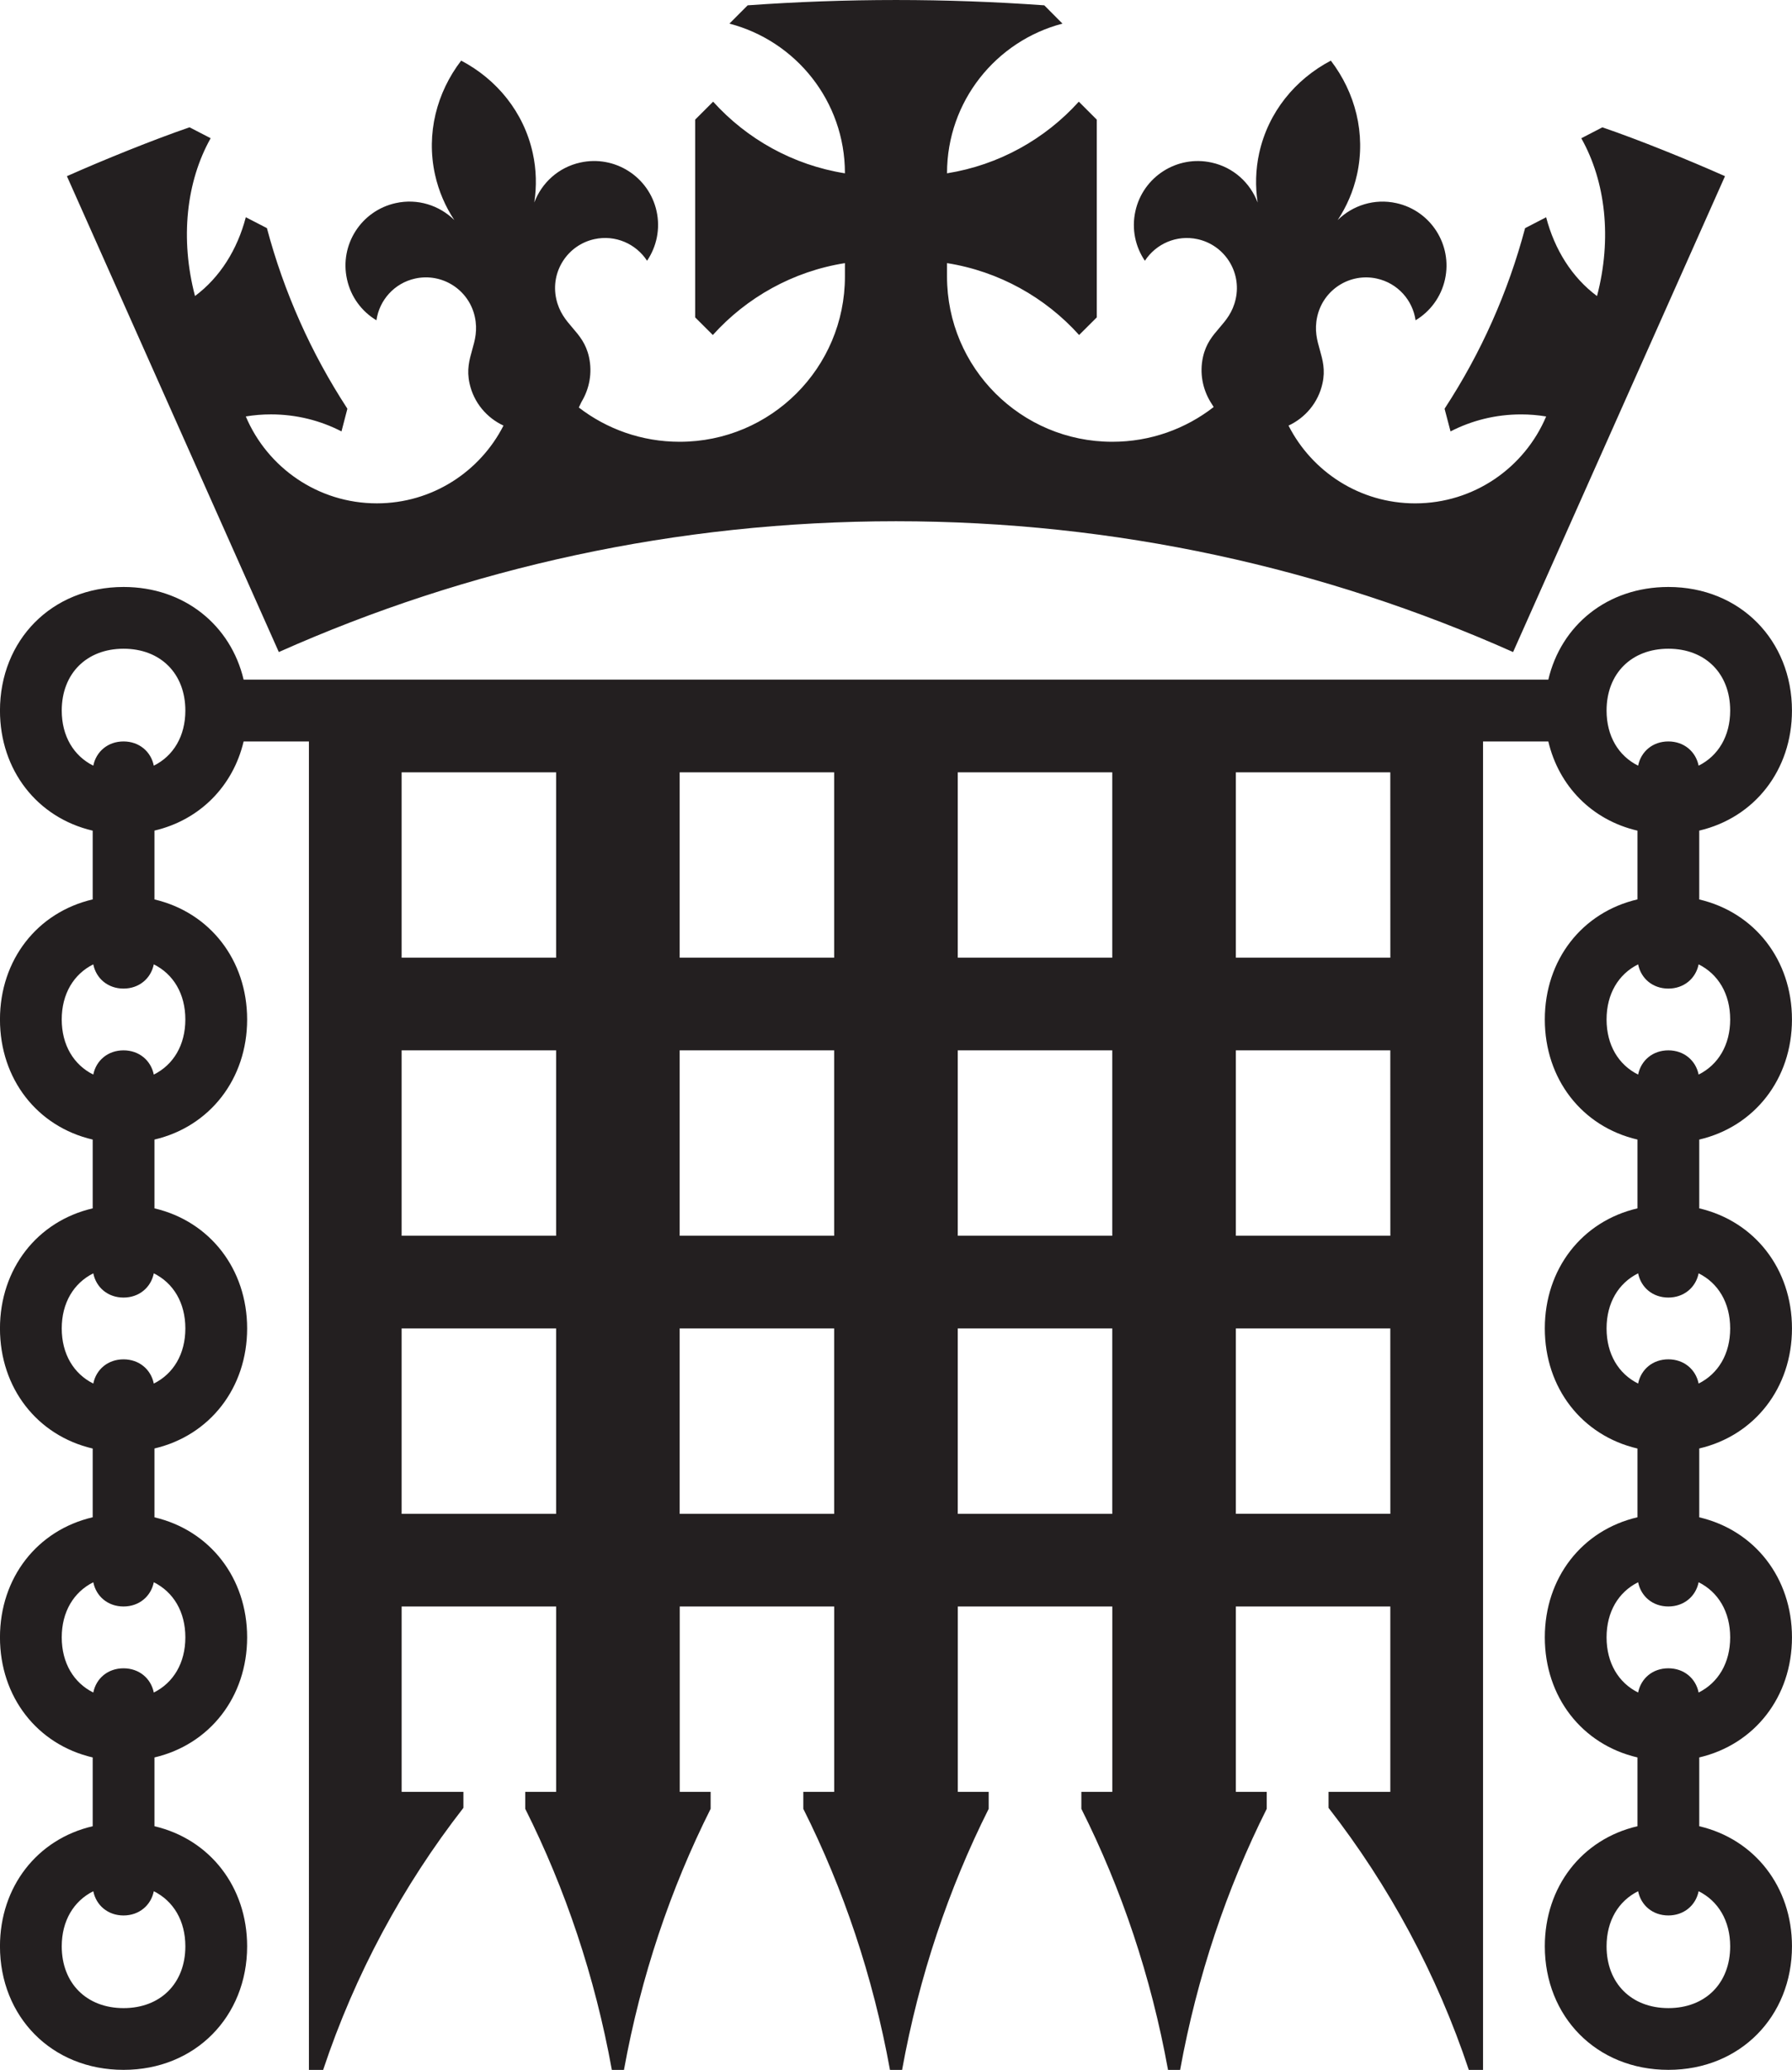 <?xml version="1.0" encoding="UTF-8" standalone="no"?>
<svg xmlns="http://www.w3.org/2000/svg" xmlns:xlink="http://www.w3.org/1999/xlink" id="svg5" width="216.425mm" height="250mm" version="1.1" viewBox="0 0 216.425 250">
  <defs>
    <path id="path862" d="M0 0H960v540H0Z" clip-rule="evenodd"/>
  </defs>
  <defs id="defs2">
    <clipPath id="clipPath838" clipPathUnits="userSpaceOnUse">
      <path id="path836" d="M0 0h960V540H0Z" clip-rule="evenodd"/>
    </clipPath>
    <clipPath id="clipPath848" clipPathUnits="userSpaceOnUse">
      <path id="path846" d="M-0.0 0H960V540H-0Z" clip-rule="evenodd"/>
    </clipPath>
    <clipPath id="clipPath864" clipPathUnits="userSpaceOnUse">
      <use xlink:href="#path862" clip-rule="evenodd"/>
    </clipPath>
    <clipPath id="clipPath876" clipPathUnits="userSpaceOnUse">
      <use xlink:href="#path862" id="path874" clip-rule="evenodd"/>
    </clipPath>
    <clipPath id="clipPath888" clipPathUnits="userSpaceOnUse">
      <use xlink:href="#path862" id="path886" clip-rule="evenodd"/>
    </clipPath>
    <clipPath id="clipPath900" clipPathUnits="userSpaceOnUse">
      <use xlink:href="#path862" id="path898" clip-rule="evenodd"/>
    </clipPath>
    <clipPath id="clipPath912" clipPathUnits="userSpaceOnUse">
      <use xlink:href="#path862" id="path910" clip-rule="evenodd"/>
    </clipPath>
    <clipPath id="clipPath924" clipPathUnits="userSpaceOnUse">
      <use xlink:href="#path862" id="path922" clip-rule="evenodd"/>
    </clipPath>
    <clipPath id="clipPath936" clipPathUnits="userSpaceOnUse">
      <use xlink:href="#path862" id="path934" clip-rule="evenodd"/>
    </clipPath>
    <clipPath id="clipPath948" clipPathUnits="userSpaceOnUse">
      <use xlink:href="#path862" id="path946" clip-rule="evenodd"/>
    </clipPath>
    <clipPath id="clipPath960" clipPathUnits="userSpaceOnUse">
      <use xlink:href="#path862" id="path958" clip-rule="evenodd"/>
    </clipPath>
    <clipPath id="clipPath972" clipPathUnits="userSpaceOnUse">
      <use xlink:href="#path862" id="path970" clip-rule="evenodd"/>
    </clipPath>
    <clipPath id="clipPath984" clipPathUnits="userSpaceOnUse">
      <use xlink:href="#path862" id="path982" clip-rule="evenodd"/>
    </clipPath>
    <clipPath id="clipPath996" clipPathUnits="userSpaceOnUse">
      <use xlink:href="#path862" id="path994" clip-rule="evenodd"/>
    </clipPath>
    <clipPath id="clipPath1008" clipPathUnits="userSpaceOnUse">
      <use xlink:href="#path862" id="path1006" clip-rule="evenodd"/>
    </clipPath>
    <clipPath id="clipPath1020" clipPathUnits="userSpaceOnUse">
      <use xlink:href="#path862" id="path1018" clip-rule="evenodd"/>
    </clipPath>
    <clipPath id="clipPath1032" clipPathUnits="userSpaceOnUse">
      <use xlink:href="#path862" id="path1030" clip-rule="evenodd"/>
    </clipPath>
    <clipPath id="clipPath1792" clipPathUnits="userSpaceOnUse">
      <path id="path1790" d="M0 841.89h595.276V0H0Z"/>
    </clipPath>
    <mask id="mask852" width="1" height="1" x="0" y="0" maskUnits="userSpaceOnUse"/>
    <mask id="mask852-7" width="1" height="1" x="0" y="0" maskUnits="userSpaceOnUse"/>
  </defs>
  <g id="layer1" transform="translate(-457.612 -273.235)">
    <path id="path1796" fill="#231f20" fill-opacity="1" fill-rule="nonzero" stroke="none" stroke-width="7.314" d="m651.138 288.614-2.545 1.317v.007c2.94 5.223 3.716 12.127 1.895 19.054-3.021-2.245-5.12-5.603-6.144-9.516l-2.545 1.317v.007c-1.01 3.803-2.333 7.578-3.986 11.286-1.638 3.686-3.555 7.168-5.691 10.445l-.042.083.717 2.728c2.553-1.317 5.442-2.055 8.514-2.055 1.03 0 2.048.083 3.035.249-2.604 6.166-8.704 10.496-15.821 10.496-6.678 0-12.456-3.818-15.294-9.392 2.019-.943 3.591-2.765 4.103-5.105.717-3.262-1.354-4.791-.637-8.046.717-3.262 3.935-5.325 7.197-4.608 2.531.556 4.337 2.618 4.681 5.04 1.748-1.053 3.079-2.794 3.555-4.952.914-4.169-1.719-8.287-5.881-9.201-2.655-.585-5.281.278-7.08 2.048 1.082-1.638 1.887-3.482 2.333-5.5 1.091-4.959-.22-9.911-3.16-13.758-4.294 2.26-7.556 6.203-8.653 11.169-.44 2.011-.483 4.023-.187 5.969-.892-2.363-2.911-4.25-5.566-4.827-4.169-.921-8.287 1.719-9.201 5.881-.475 2.15 0 4.294 1.149 5.983 1.331-2.048 3.833-3.167 6.363-2.611 3.262.717 5.325 3.942 4.608 7.205-.717 3.255-3.24 3.774-3.957 7.036-.425 1.924-.042 3.84.9 5.405 0 0 .145.234.394.628-3.379 2.633-7.629 4.198-12.244 4.198-11.023 0-19.961-8.931-19.961-19.961v-1.617c6.29.995 11.879 4.155 15.953 8.682l2.136-2.129v-23.881l-2.172-2.172c-4.074 4.513-9.641 7.651-15.916 8.653v-.021c0-8.675 5.925-15.967 13.941-18.059l-2.194-2.209c-5.917-.425-11.886-.643-17.913-.643-6.02 0-11.996.22-17.913.643l-2.202 2.209c8.024 2.092 13.949 9.377 13.949 18.059v.021c-6.276-1.001-11.842-4.14-15.916-8.653l-2.172 2.172v23.881l2.136 2.129c4.081-4.528 9.655-7.687 15.953-8.682v1.617c0 11.03-8.938 19.961-19.961 19.961-4.586 0-8.807-1.543-12.179-4.14.207-.431.33-.688.33-.688.943-1.565 1.325-3.482.9-5.405-.717-3.262-3.24-3.782-3.957-7.036-.717-3.262 1.346-6.488 4.608-7.205 2.531-.556 5.032.564 6.363 2.611 1.14-1.69 1.623-3.833 1.149-5.983-.914-4.162-5.04-6.802-9.209-5.881-2.648.578-4.674 2.465-5.559 4.827.292-1.945.257-3.957-.187-5.969-1.091-4.966-4.352-8.909-8.646-11.169-2.947 3.847-4.25 8.799-3.16 13.758.446 2.019 1.25 3.862 2.333 5.5-1.8-1.771-4.425-2.633-7.073-2.048-4.169.914-6.81 5.032-5.888 9.201.469 2.158 1.8 3.899 3.555 4.952.344-2.421 2.151-4.484 4.674-5.04 3.262-.717 6.488 1.346 7.205 4.608.717 3.255-1.354 4.783-.637 8.046.512 2.341 2.085 4.169 4.103 5.105-2.838 5.574-8.624 9.392-15.294 9.392-7.117 0-13.224-4.33-15.828-10.496.995-.166 2.005-.249 3.043-.249 3.065 0 5.961.738 8.514 2.055l.709-2.728-.042-.083c-2.128-3.277-4.045-6.758-5.683-10.445-1.652-3.708-2.977-7.475-3.986-11.279v-.015l-2.553-1.317c-1.024 3.913-3.123 7.27-6.137 9.516-1.82-6.927-1.047-13.831 1.887-19.054v-.007l-2.545-1.317c-4.447 1.528-10.452 3.964-14.812 5.903l25.593 57.476c22.77-10.152 47.99-15.799 74.533-15.799 26.544 0 51.764 5.647 74.533 15.799l25.593-57.476c-4.359-1.939-10.364-4.381-14.819-5.903m11.71 122.26v8.309c6.693 1.565 11.198 7.322 11.198 14.504 0 7.183-4.506 12.932-11.198 14.497v8.316c6.693 1.565 11.198 7.314 11.198 14.497 0 7.19-4.506 12.939-11.198 14.504v8.309c6.693 1.565 11.198 7.322 11.198 14.504 0 8.455-6.239 14.921-14.921 14.921-8.726 0-14.929-6.466-14.929-14.921 0-7.19 4.484-12.947 11.191-14.504v-8.309c-6.707-1.557-11.191-7.314-11.191-14.504 0-7.19 4.484-12.939 11.191-14.504v-8.302c-6.707-1.565-11.191-7.314-11.191-14.504 0-7.19 4.484-12.946 11.191-14.504v-8.309c-6.707-1.557-11.191-7.314-11.191-14.504 0-7.19 4.484-12.939 11.191-14.504v-8.302c-5.5-1.279-9.501-5.383-10.767-10.774h-7.885v160.448h-1.719c-3.847-11.557-9.618-22.236-16.94-31.649v-1.93h7.461v-22.389H606.869v22.389h3.73v2.048c-4.835 9.648-8.411 20.261-10.46 31.532h-1.462c-2.04-11.271-5.625-21.885-10.467-31.532v-2.048h3.738v-22.389h-18.659v22.389h3.73v2.048c-4.842 9.648-8.419 20.261-10.459 31.532h-1.464c-2.048-11.271-5.625-21.885-10.467-31.532v-2.048h3.73v-22.389h-18.652v22.389h3.73v2.048c-4.842 9.648-8.426 20.261-10.467 31.532h-1.464c-2.04-11.271-5.625-21.885-10.459-31.532v-2.048h3.73v-22.389h-18.659v22.389h7.461v1.93c-7.322 9.414-13.093 20.093-16.94 31.649h-1.719V362.787h-7.885c-1.273 5.391-5.288 9.487-10.767 10.767v8.316c6.685 1.565 11.191 7.314 11.191 14.497 0 7.183-4.506 12.939-11.191 14.504v8.309c6.685 1.565 11.191 7.322 11.191 14.504 0 7.183-4.506 12.932-11.191 14.497v8.316c6.685 1.565 11.191 7.314 11.191 14.497 0 7.19-4.506 12.939-11.191 14.504v8.309c6.685 1.565 11.191 7.322 11.191 14.504 0 8.455-6.239 14.921-14.921 14.921-8.726 0-14.929-6.466-14.929-14.921 0-7.19 4.491-12.947 11.198-14.504v-8.309c-6.707-1.557-11.198-7.314-11.198-14.504 0-7.19 4.491-12.939 11.198-14.504v-8.302c-6.707-1.565-11.198-7.314-11.198-14.504 0-7.19 4.491-12.946 11.198-14.504v-8.309c-6.707-1.557-11.198-7.314-11.198-14.504 0-7.19 4.491-12.939 11.198-14.504v-8.302c-6.707-1.565-11.198-7.314-11.198-14.504 0-8.455 6.203-14.928 14.929-14.928 7.351 0 12.947 4.637 14.497 11.191h157.573c1.536-6.554 7.11-11.191 14.504-11.191 8.682 0 14.921 6.473 14.921 14.928 0 7.183-4.506 12.932-11.198 14.497v8.316c6.693 1.565 11.198 7.314 11.198 14.497 0 7.183-4.506 12.939-11.198 14.504m-186.648 90.786c-.344 1.704-1.771 2.926-3.657 2.926-1.887 0-3.306-1.221-3.65-2.926-2.363 1.178-3.811 3.562-3.811 6.656 0 4.462 3.006 7.461 7.468 7.461 4.462 0 7.461-2.999 7.461-7.461 0-3.094-1.441-5.478-3.811-6.656m0-37.318c-.344 1.704-1.771 2.926-3.657 2.926-1.887 0-3.306-1.221-3.65-2.926-2.363 1.178-3.811 3.562-3.811 6.656 0 3.094 1.447 5.486 3.811 6.663.344-1.713 1.762-2.926 3.65-2.926 1.887 0 3.313 1.215 3.657 2.926 2.37-1.178 3.811-3.57 3.811-6.663 0-3.094-1.441-5.479-3.811-6.656m0-37.311c-.344 1.704-1.771 2.926-3.657 2.926-1.887 0-3.306-1.221-3.65-2.926-2.363 1.178-3.811 3.562-3.811 6.656 0 3.094 1.447 5.478 3.811 6.656.344-1.704 1.762-2.926 3.65-2.926 1.887 0 3.313 1.221 3.657 2.926 2.37-1.178 3.811-3.562 3.811-6.656 0-3.094-1.441-5.486-3.811-6.656m3.811-67.973c0-4.469-2.999-7.468-7.461-7.468-4.462 0-7.468 2.999-7.468 7.468 0 3.094 1.447 5.479 3.811 6.656.344-1.704 1.762-2.926 3.65-2.926 1.887 0 3.313 1.221 3.657 2.926 2.37-1.178 3.811-3.562 3.811-6.656m44.778 74.629h-18.659v22.389h18.659zm0-33.588h-18.659v22.389h18.659zm0-33.58h-18.659v22.389h18.659zm33.58 67.168h-18.659v22.389h18.659zm0-33.588h-18.659v22.389h18.659zm0-33.58h-18.659v22.389h18.659zm33.587 67.168h-18.659v22.389h18.659zm0-33.588h-18.659v22.389h18.659zm0-33.58h-18.659v22.389h18.659zm33.58 67.168H606.869v22.389h18.659zm0-33.588H606.869v22.389h18.659zm0-33.58H606.869v22.389h18.659zm29.93-.804c.344-1.704 1.756-2.926 3.65-2.926 1.887 0 3.313 1.221 3.657 2.926 2.362-1.178 3.811-3.562 3.811-6.656 0-4.469-2.999-7.468-7.461-7.468-4.469 0-7.468 2.999-7.468 7.468 0 3.094 1.441 5.479 3.811 6.656m7.307 135.945c-.344 1.704-1.771 2.926-3.657 2.926-1.895 0-3.306-1.221-3.65-2.926-2.37 1.178-3.811 3.562-3.811 6.656 0 4.462 2.999 7.461 7.468 7.461 4.462 0 7.461-2.999 7.461-7.461 0-3.094-1.447-5.478-3.811-6.656m0-37.318c-.344 1.704-1.771 2.926-3.657 2.926-1.895 0-3.306-1.221-3.65-2.926-2.37 1.178-3.811 3.562-3.811 6.656 0 3.094 1.441 5.486 3.811 6.663.344-1.713 1.756-2.926 3.65-2.926 1.887 0 3.313 1.215 3.657 2.926 2.362-1.178 3.811-3.57 3.811-6.663 0-3.094-1.447-5.479-3.811-6.656m0-37.311c-.344 1.704-1.771 2.926-3.657 2.926-1.895 0-3.306-1.221-3.65-2.926-2.37 1.178-3.811 3.562-3.811 6.656 0 3.094 1.441 5.478 3.811 6.656.344-1.704 1.756-2.926 3.65-2.926 1.887 0 3.313 1.221 3.657 2.926 2.362-1.178 3.811-3.562 3.811-6.656 0-3.094-1.447-5.486-3.811-6.656m-186.575-37.318c-.344 1.704-1.771 2.926-3.657 2.926-1.887 0-3.306-1.221-3.65-2.926-2.363 1.178-3.811 3.562-3.811 6.656 0 3.094 1.447 5.478 3.811 6.656.344-1.704 1.762-2.926 3.65-2.926 1.887 0 3.313 1.221 3.657 2.926 2.37-1.178 3.811-3.562 3.811-6.656 0-3.094-1.441-5.478-3.811-6.656m186.575 0c-.344 1.704-1.771 2.926-3.657 2.926-1.895 0-3.306-1.221-3.65-2.926-2.37 1.178-3.811 3.562-3.811 6.656 0 3.094 1.441 5.478 3.811 6.656.344-1.704 1.756-2.926 3.65-2.926 1.887 0 3.313 1.221 3.657 2.926 2.362-1.178 3.811-3.562 3.811-6.656 0-3.094-1.447-5.478-3.811-6.656"/>
  </g>
</svg>